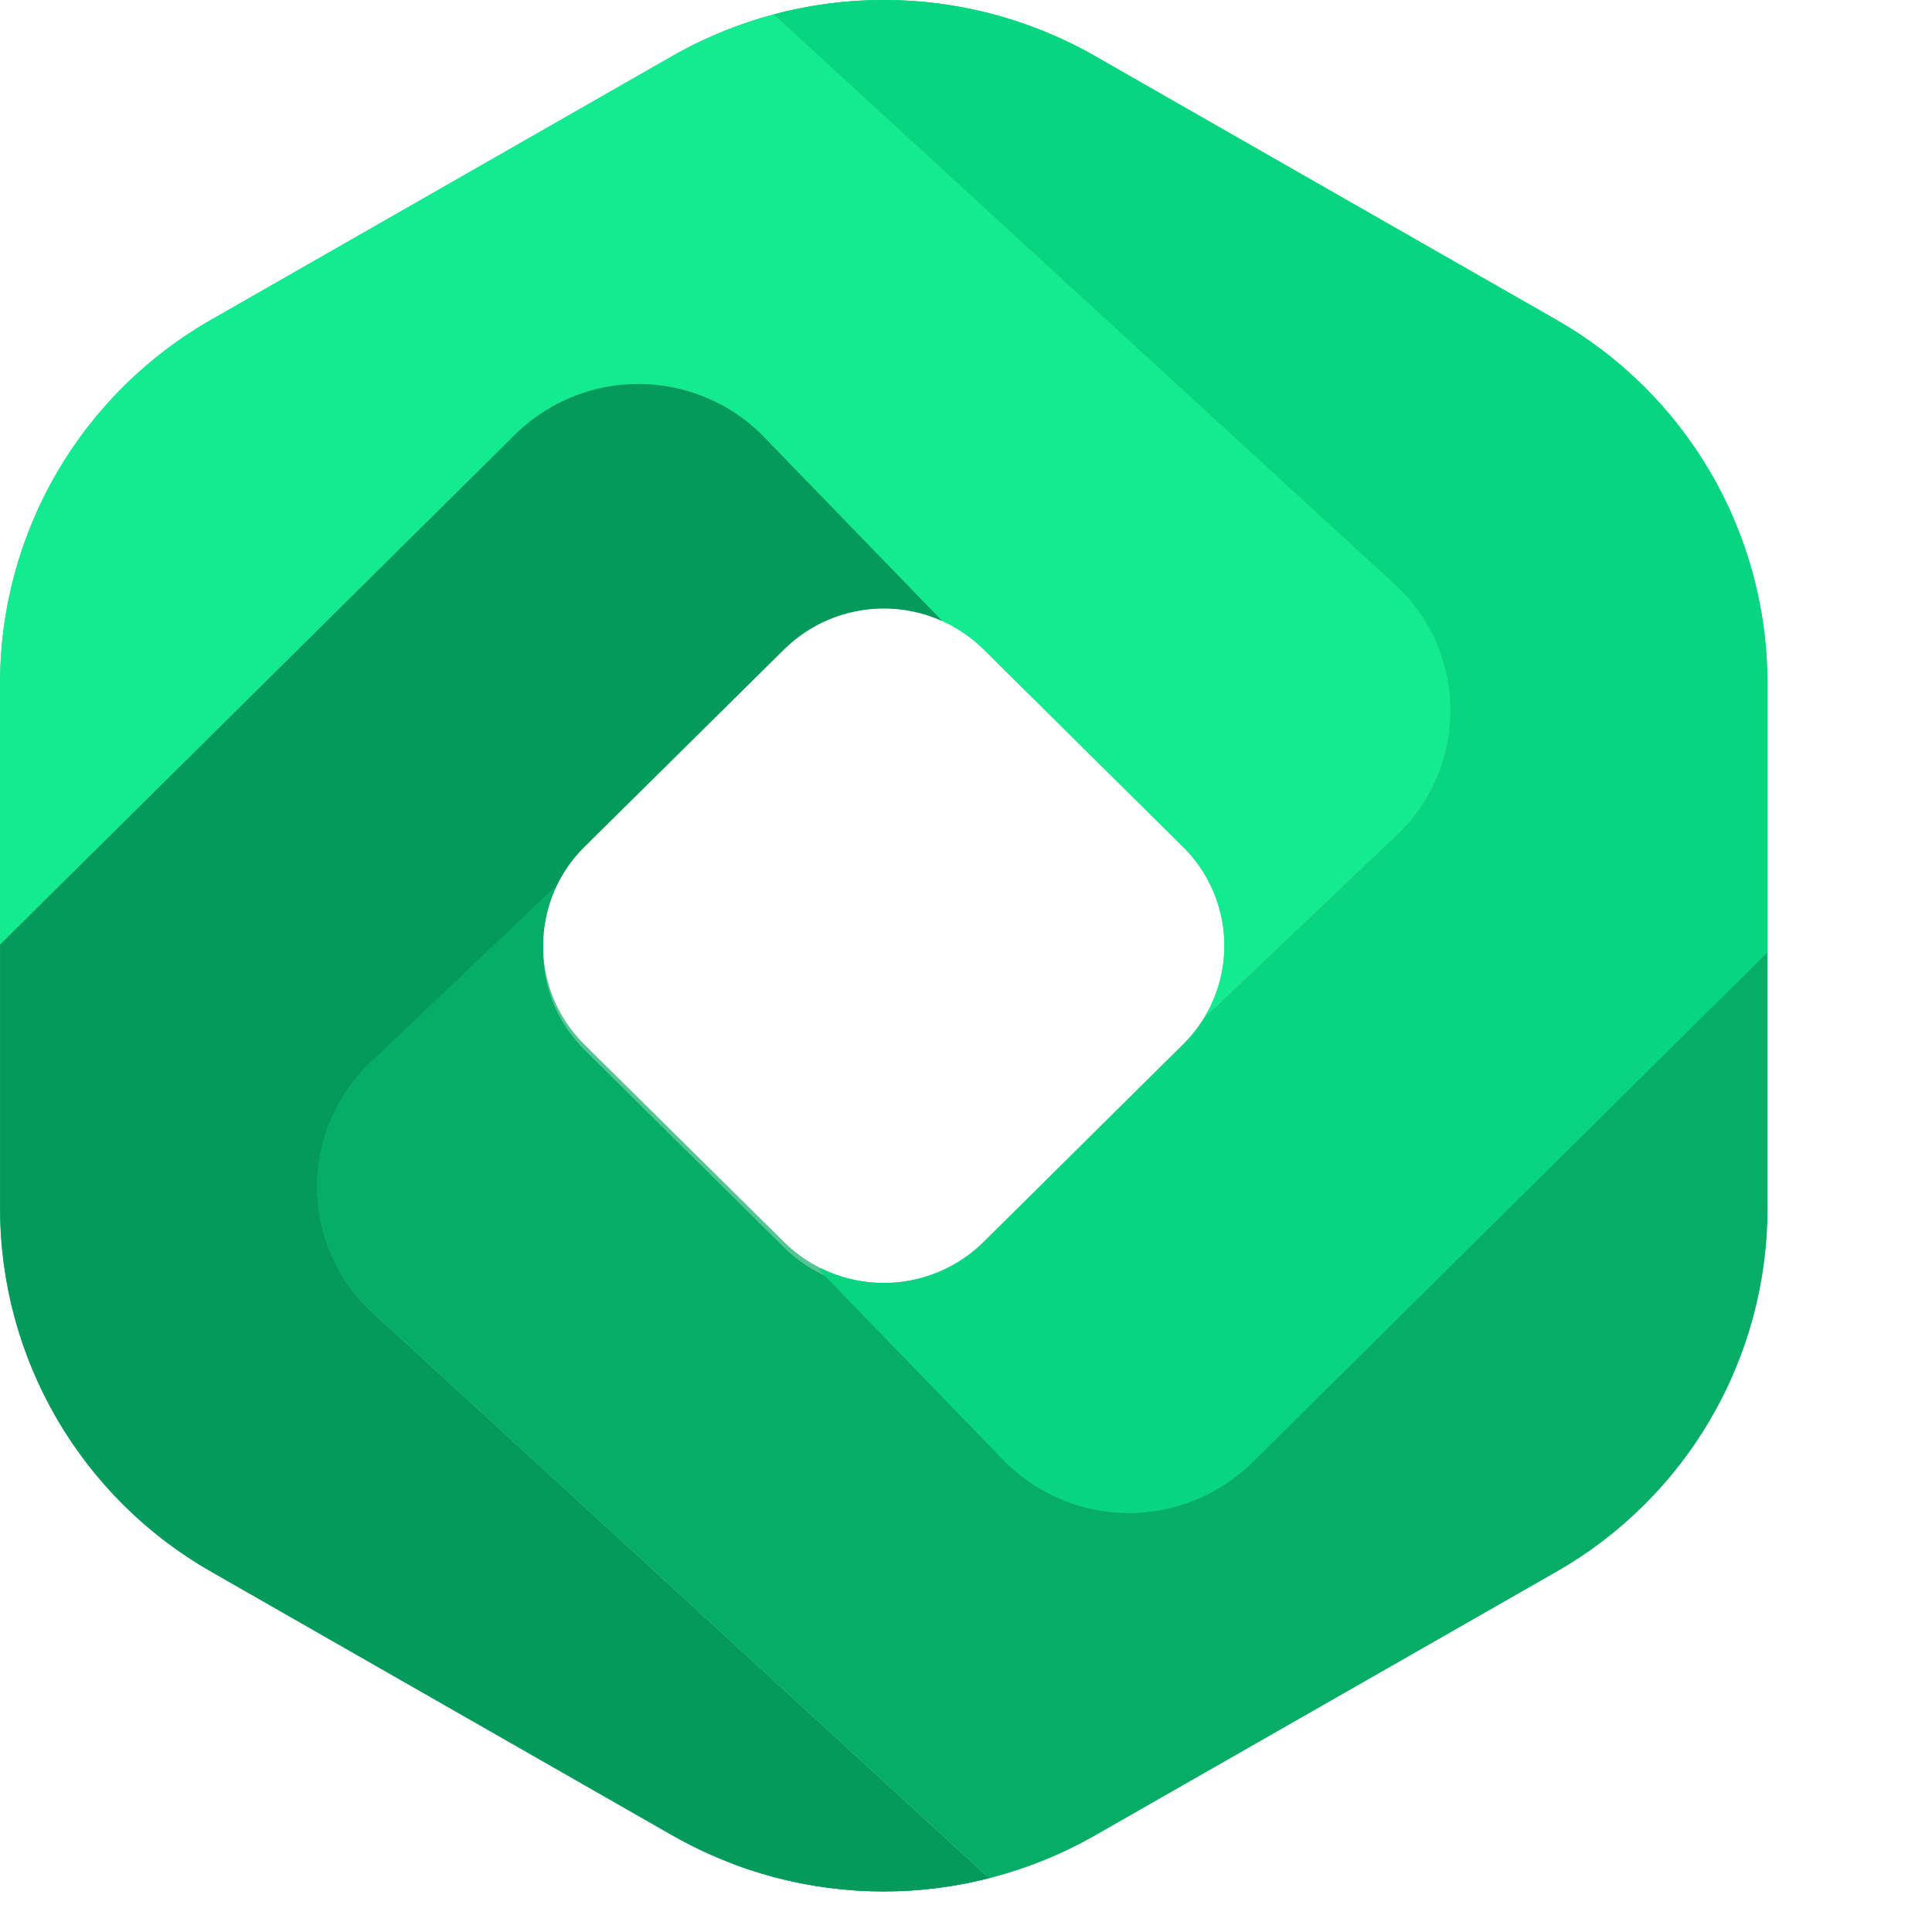 <svg id="optilogo_footer" xmlns="http://www.w3.org/2000/svg" xmlns:xlink="http://www.w3.org/1999/xlink" width="41.594" height="41.594" viewBox="0 0 41.594 41.594">
  <defs>
    <clipPath id="clip-path">
      <path id="Path_21" data-name="Path 21" d="M3153.033,1579.556a9.186,9.186,0,0,1,9.111,0c3,1.716,6.915,3.954,9.916,5.669a9.01,9.01,0,0,1,4.556,7.814v11.337a9.008,9.008,0,0,1-4.556,7.814c-3,1.716-6.915,3.954-9.916,5.668a9.186,9.186,0,0,1-9.111,0c-3-1.714-6.913-3.952-9.913-5.668a9.008,9.008,0,0,1-4.555-7.814v-11.337a9.01,9.01,0,0,1,4.555-7.814C3146.12,1583.51,3150.032,1581.272,3153.033,1579.556Zm11,21.278a2.987,2.987,0,0,0,0-4.255l-4.294-4.253a3.06,3.06,0,0,0-4.294,0l-4.3,4.253a2.992,2.992,0,0,0,0,4.255l4.3,4.253a3.057,3.057,0,0,0,4.294,0Z" transform="translate(-3138.564 -1578.347)"/>
    </clipPath>
  </defs>
  <g id="Group_263" data-name="Group 263">
    <g id="Group_262" data-name="Group 262">
      <path id="Path_16" data-name="Path 16" d="M3153.033,1579.556a9.186,9.186,0,0,1,9.111,0c3,1.716,6.915,3.954,9.916,5.669a9.01,9.01,0,0,1,4.556,7.814v11.337a9.008,9.008,0,0,1-4.556,7.814c-3,1.716-6.915,3.954-9.916,5.668a9.186,9.186,0,0,1-9.111,0c-3-1.714-6.913-3.952-9.913-5.668a9.008,9.008,0,0,1-4.555-7.814v-11.337a9.01,9.01,0,0,1,4.555-7.814C3146.12,1583.51,3150.032,1581.272,3153.033,1579.556Zm11,21.278a2.987,2.987,0,0,0,0-4.255l-4.294-4.253a3.06,3.06,0,0,0-4.294,0l-4.3,4.253a2.992,2.992,0,0,0,0,4.255l4.3,4.253a3.057,3.057,0,0,0,4.294,0Z" transform="translate(-3138.564 -1578.347)" fill="#55c595"/>
      <g id="Group_261" data-name="Group 261" transform="translate(0)" clip-path="url(#clip-path)">
        <g id="Group_260" data-name="Group 260" transform="translate(0 -1.819)">
          <g id="Group_256" data-name="Group 256" transform="translate(0 1.819)">
            <path id="Path_17" data-name="Path 17" d="M3162.1,1579.532a11.086,11.086,0,0,0-6.732-.738l13.32,12.219a3.692,3.692,0,0,1,0,5.257l-4.216,4.008h0a2.991,2.991,0,0,0-.443-3.7l-4.294-4.253a3.016,3.016,0,0,0-.887-.609l-3.887-4.014a3.78,3.78,0,0,0-5.309,0l-11.089,10.98v-5.644a9.01,9.01,0,0,1,4.555-7.814c3-1.714,6.913-3.952,9.913-5.669a9.186,9.186,0,0,1,9.111,0Z" transform="translate(-3138.564 -1578.347)" fill="#12eb90"/>
          </g>
          <g id="Group_257" data-name="Group 257" transform="translate(38.051 42.653) rotate(180)">
            <path id="Path_18" data-name="Path 18" d="M23.538,1.185A11.09,11.09,0,0,0,16.805.447L30.126,12.666a3.692,3.692,0,0,1,0,5.257l-4.216,4.008h0a2.99,2.99,0,0,0-.443-3.7l-4.294-4.253a3.014,3.014,0,0,0-.887-.61L16.4,9.356a3.78,3.78,0,0,0-5.309,0L0,20.336V14.691A9.01,9.01,0,0,1,4.556,6.877c3-1.714,6.912-3.952,9.913-5.668a9.187,9.187,0,0,1,9.111,0Z" transform="translate(0 0)" fill="#05ad66"/>
          </g>
          <g id="Group_258" data-name="Group 258" transform="translate(14.376 0)">
            <path id="Path_19" data-name="Path 19" d="M3216.4,1568.437c2.069-.353,7.33,1.919,9.2,2.991,3,1.716,6.915,3.954,9.916,5.668a9.01,9.01,0,0,1,4.556,7.814v5.811l-11.09,10.982a3.781,3.781,0,0,1-5.309,0l-4.037-4.169h2.335a.738.738,0,0,0,.512-.2c1.442-1.369,9.664-9.187,9.664-9.187a3.693,3.693,0,0,0,0-5.258Z" transform="translate(-3216.397 -1568.4)" fill="#08d57f"/>
          </g>
          <g id="Group_259" data-name="Group 259" transform="translate(21.867 42.982) rotate(180)">
            <path id="Path_20" data-name="Path 20" d="M0,.2C1.535-.371,5.252.351,7.4,1.532,10.425,3.2,14.311,5.486,17.312,7.2a9.01,9.01,0,0,1,4.556,7.814v5.811L10.778,31.807a3.78,3.78,0,0,1-5.309,0L1.431,27.638a4.389,4.389,0,0,0,2.4.044.732.732,0,0,0,.383-.193c1.255-1.191,9.725-9.243,9.725-9.243a3.692,3.692,0,0,0,0-5.257Z" transform="translate(0 0)" fill="#049a5b"/>
          </g>
        </g>
      </g>
    </g>
  </g>
</svg>
